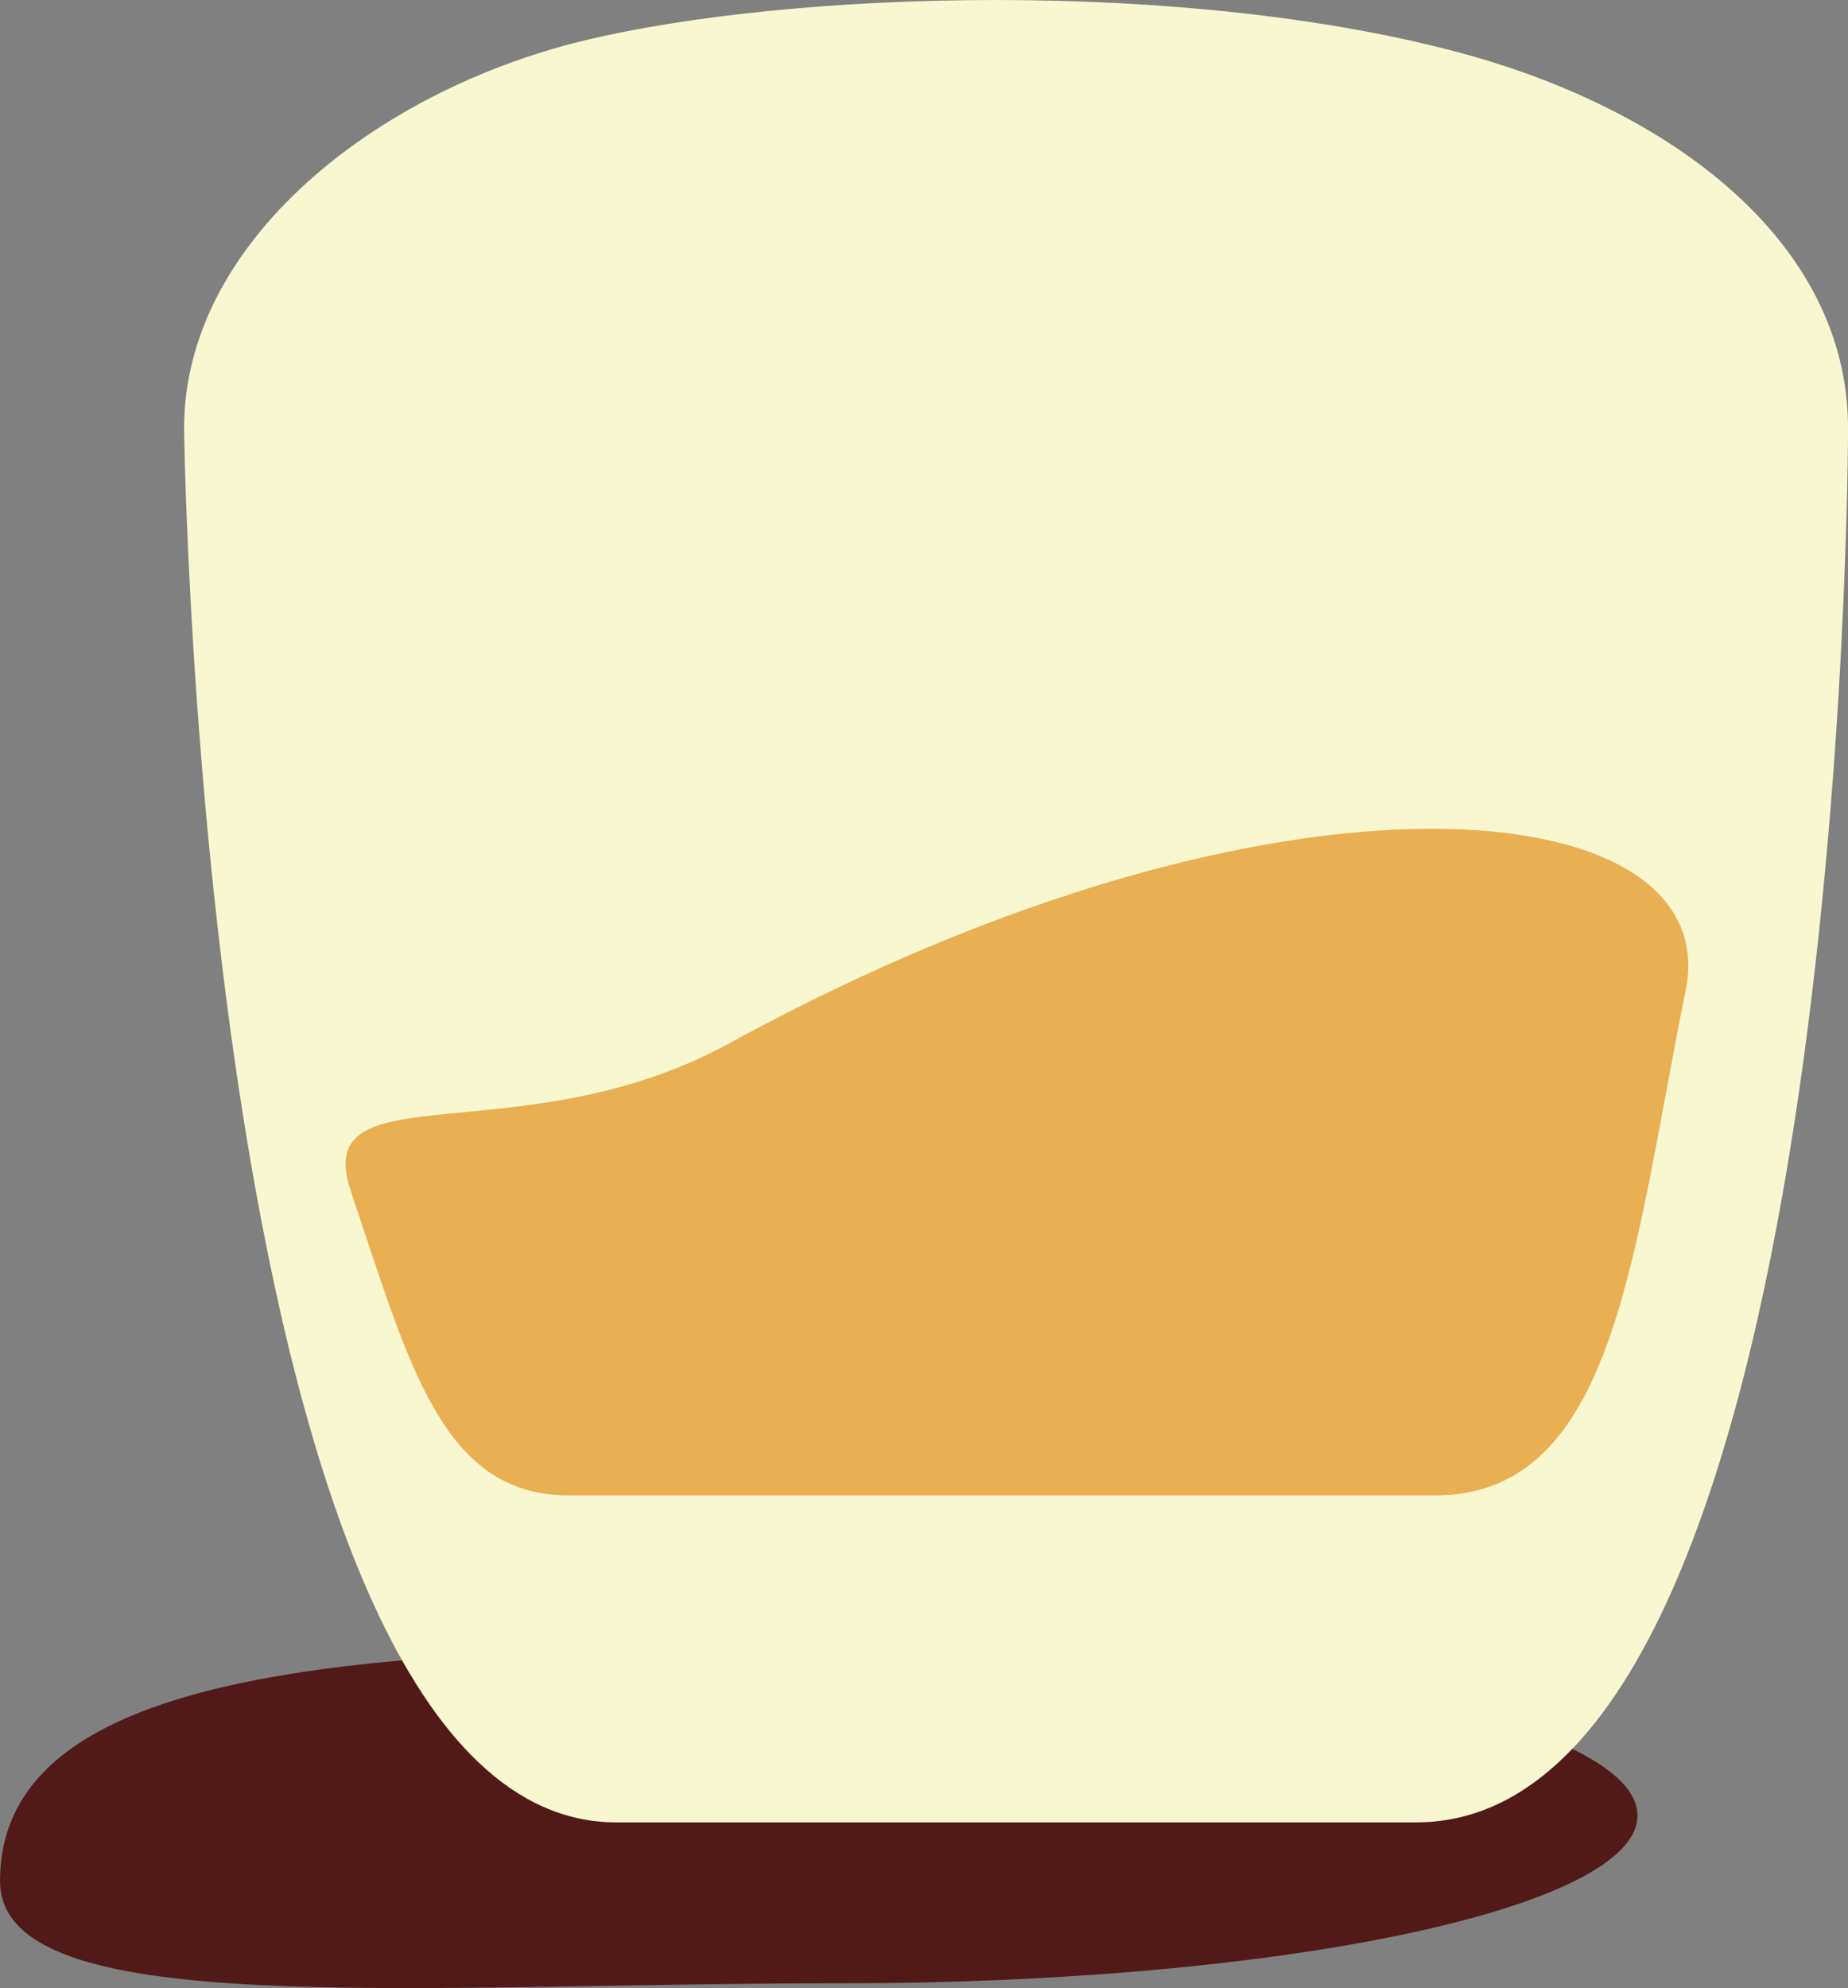 <?xml version="1.0" encoding="utf-8"?>
<!-- Generator: Adobe Illustrator 16.0.0, SVG Export Plug-In . SVG Version: 6.00 Build 0)  -->
<!DOCTYPE svg PUBLIC "-//W3C//DTD SVG 1.1//EN" "http://www.w3.org/Graphics/SVG/1.1/DTD/svg11.dtd">
<svg version="1.1" xmlns="http://www.w3.org/2000/svg" xmlns:xlink="http://www.w3.org/1999/xlink" x="0px" y="0px"
	 width="150.569px" height="161.958px" viewBox="0 0 150.569 161.958" enable-background="new 0 0 150.569 161.958"
	 xml:space="preserve">
<rect x="0" y="0" width="150.569" height="161.958" fill="#808080" stroke="none"/>
<g id="Layer_1">
</g>
<g id="Layer_2">
	<g>
		<path fill="#511A19" d="M0.002,153.237c0,11.454,32.879,8.333,68.648,8.333c35.769,0,64.766-6.119,64.766-13.667
			s-28.997-13.667-64.766-13.667C32.881,134.236,0.002,134.876,0.002,153.237z"/>
		<path fill="#F8F7CF" d="M115.349,148.461H50.22c-33.81,0-35.223-113.569-35.223-113.569c0-15.234,15.712-27.513,32.59-31.588
			s48.856-5.069,71.396,1.001c17.125,4.612,31.589,15.353,31.589,30.587C150.571,34.892,150.571,148.461,115.349,148.461z"/>
		<path fill="#E9AF53" d="M116.905,121.824H46.369c-10.385,0-13.02-10.653-17.789-24.799c-3.37-9.991,13.887-2.746,30.863-12.041
			c44.75-24.5,81.203-20.641,77.903-4.329C133.014,102.077,131.634,121.824,116.905,121.824z"/>
	</g>
</g>
<g id="Layer_3">
</g>
<g id="Layer_4">
</g>
</svg>
